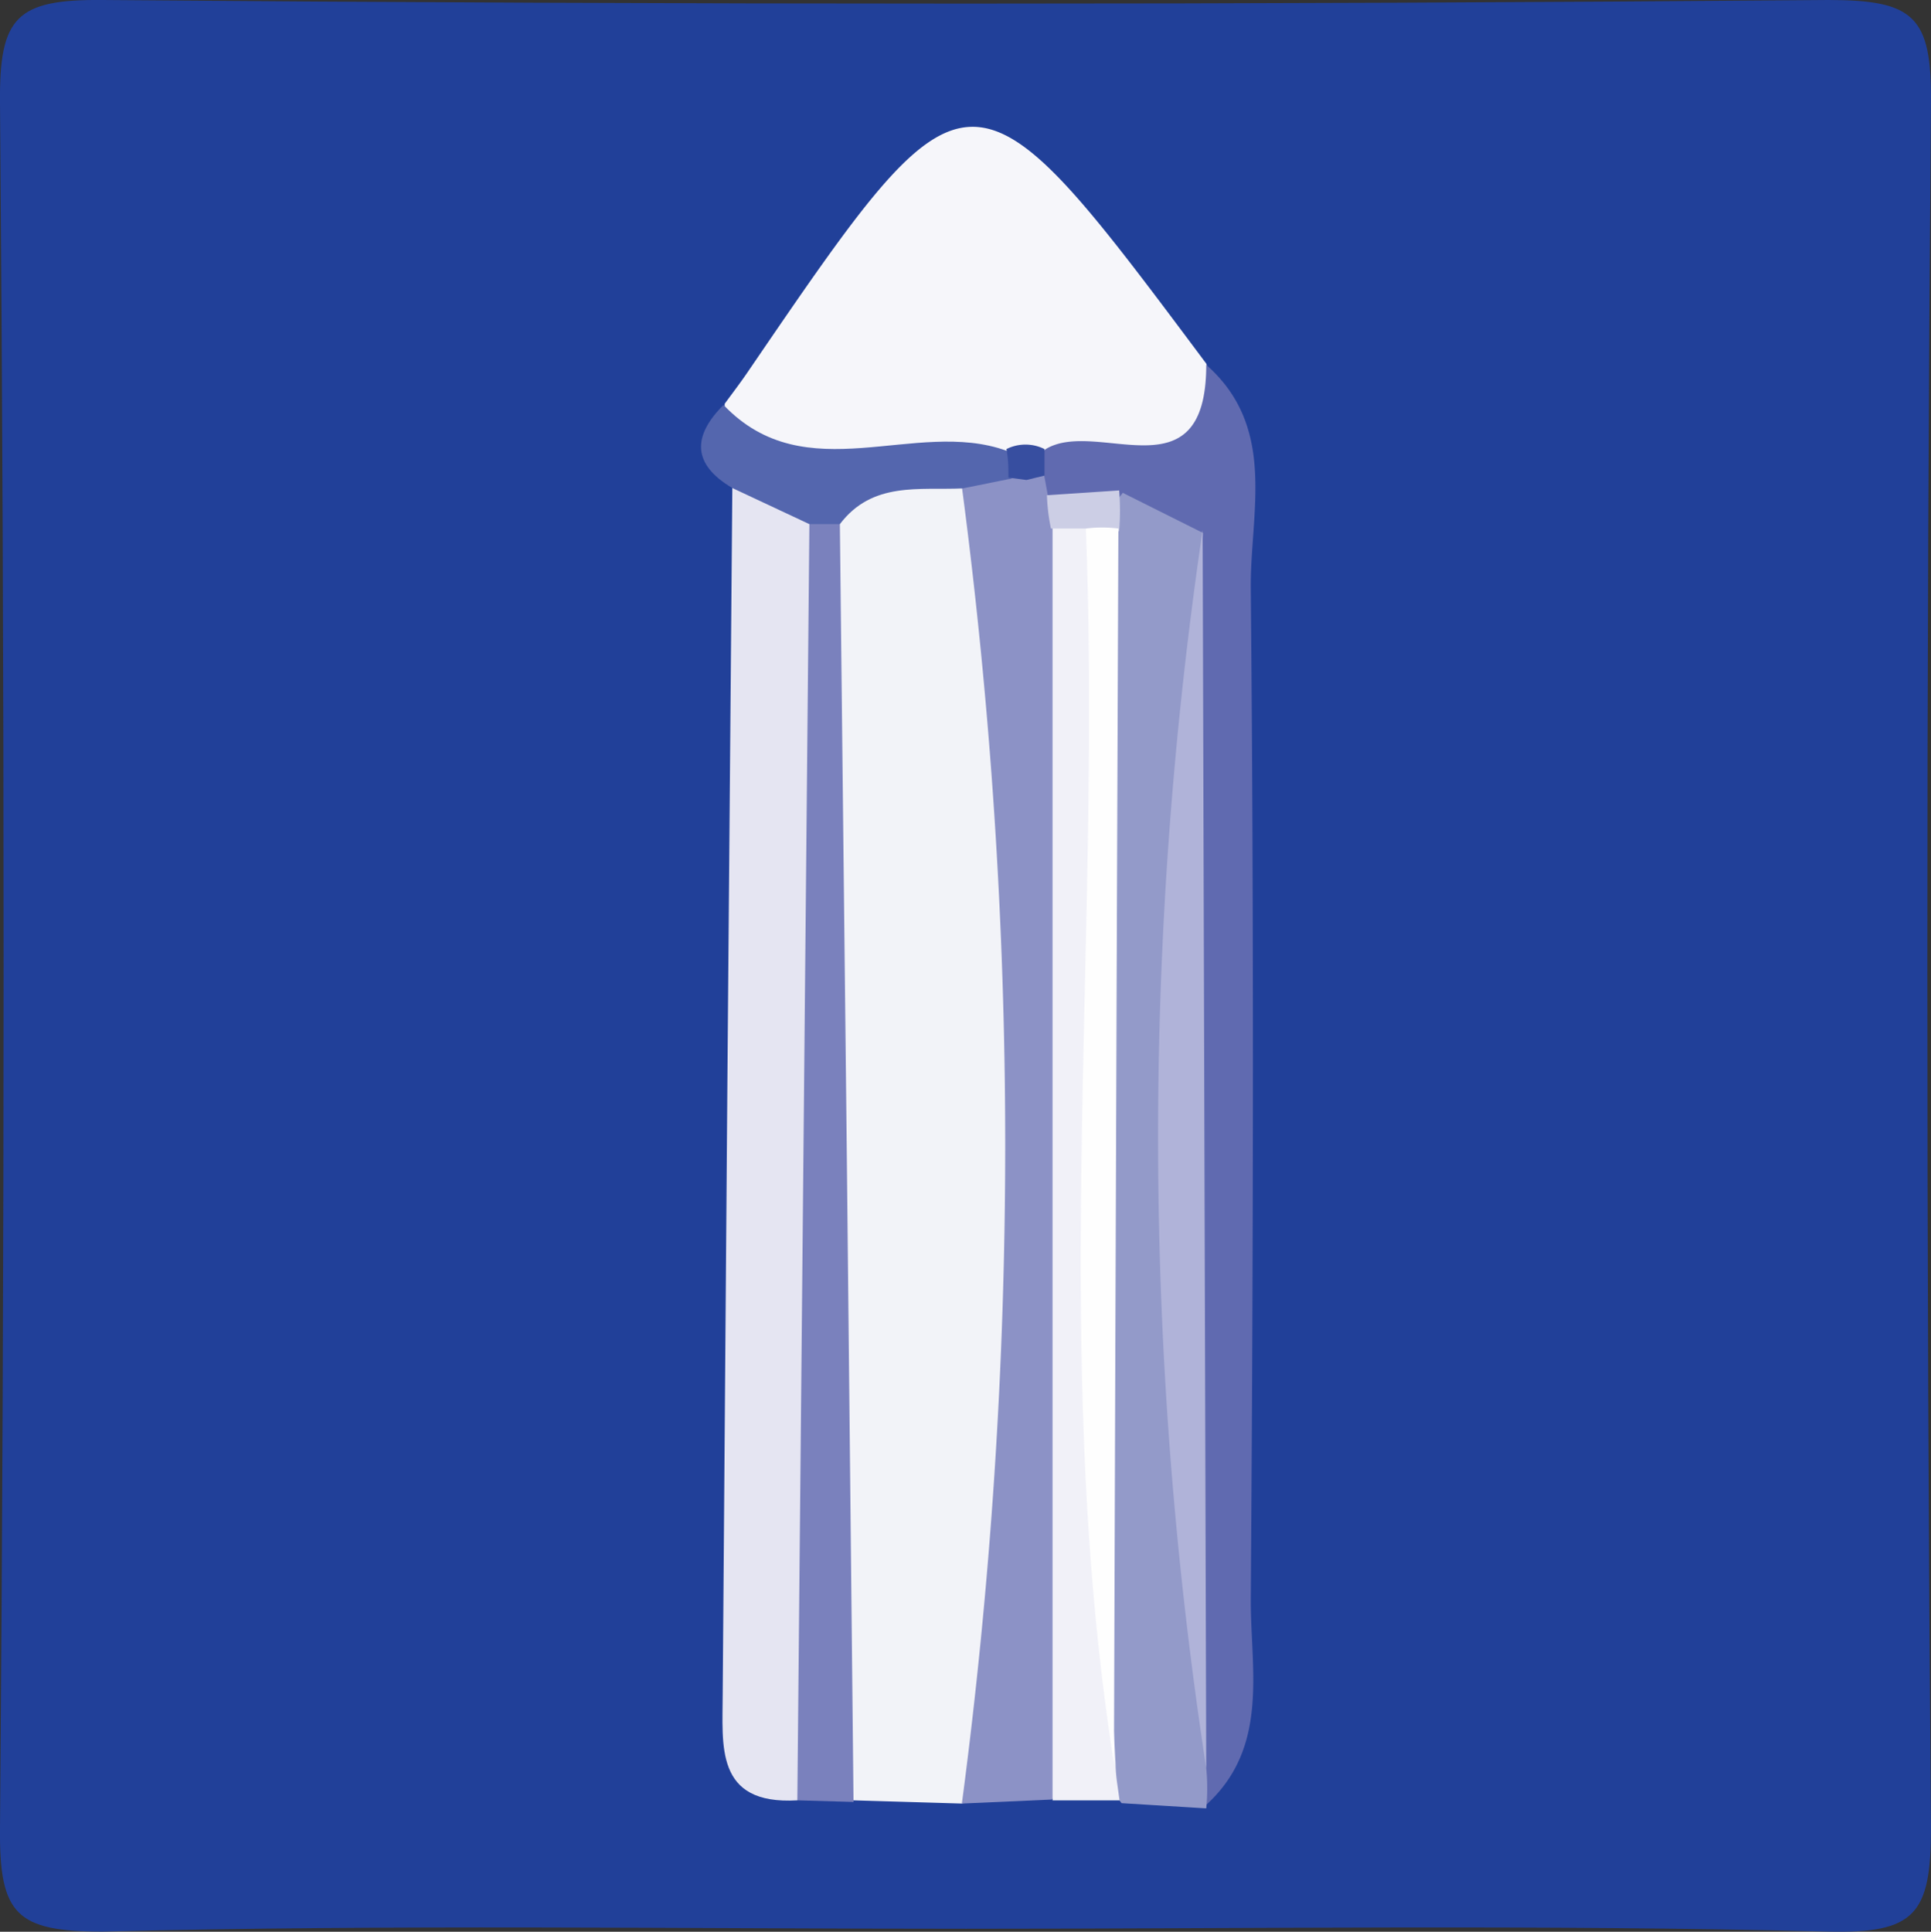 <svg xmlns="http://www.w3.org/2000/svg" viewBox="0 0 48.121 48.134" width="48.121" height="48.134"><rect x="0" y="0" width="48.121" height="48.134" fill="#333333" stroke="none"/><title>资源 4</title><g data-name="图层 2"><g data-name="图层 1"><path d="M24.06 48.06c-7.16 0-14.33-.11-21.5.07-2.15 0-2.58-.42-2.56-2.57q.18-21.49 0-43C-.02.42.41-.02 2.56 0q21.49.18 43 0c2.14 0 2.58.41 2.56 2.56q-.18 21.49 0 43c0 2.14-.4 2.62-2.56 2.57-7.16-.18-14.33-.07-21.5-.07z" fill="#214099"></path><path d="M23.97 44.94l-2.7-.08a4.16 4.16 0 0 1-1.64-3.49c.1-9.48-.57-19 .37-28.45.92-1.81 2.39-2.19 4.22-1.64 2.28 1.22 2.31 3.4 2.32 5.57v22.74c-.01 2.19-.04 4.37-2.57 5.35z" fill="#f2f3f8"></path><path d="M18.06 10.06c.19-.26.39-.52.58-.8 5.53-8.1 5.52-8.1 11.42-.2 1.13 3.55-1.52 3.09-3.52 3.32a9.39 9.39 0 0 1-1.73-.46 7.87 7.87 0 0 0-4.17-.12c-1.28.18-2.64.1-2.58-1.74z" fill="#f6f6fa"></path><path d="M19.87 44.86c-2.07.12-1.86-1.38-1.86-2.67q.11-15 .24-30.07c1.81-1 2.14.18 2.3 1.6v26.39c-.04 1.58.62 3.32-.68 4.75z" fill="#e5e5f2"></path><path d="M26.06 11.19c1.29-.78 4 1.23 4-2.1 1.78 1.57 1.09 3.69 1.11 5.58.08 8.41.06 16.81 0 25.22 0 1.75.46 3.67-1.13 5.1a7.18 7.18 0 0 1-1-1.37c-.89-7.22-.19-14.46-.41-21.69a31.93 31.93 0 0 0-.37-5.38 8.76 8.76 0 0 0-.77-1.92 12.27 12.27 0 0 0-1.17-1.44 3.53 3.53 0 0 1-.64-1 1.17 1.17 0 0 1 .38-1z" fill="#606ab0"></path><path d="M23.97 44.94a125.13 125.13 0 0 0 0-32.81 1 1 0 0 1 .93-.56 2 2 0 0 1 1.12.27l.09.49a4.11 4.11 0 0 1 1.1 1.53c.7 9.1.19 18.22.29 27.34a4.62 4.62 0 0 1-1.29 3.64z" fill="#8c92c6"></path><path d="M30.06 44.06a5.14 5.14 0 0 1 0 1l-2.11-.13a3.66 3.66 0 0 1-.73-1.66c-.17-9.78-.19-19.56 0-29.34a4 4 0 0 1 .76-1.65l2 1a219.06 219.06 0 0 0 .08 30.78z" fill="#939ac9"></path><path d="M27.8 43.94c0 .31.06.61.1.92h-1.67v-31.7c.7-.32 1.12-.1 1.28.65.27 10.04-.29 20.09.29 30.13z" fill="#f1f1f8"></path><path d="M19.87 44.86l.3-31.8c.25-.36.51-.36.76 0q.18 15.92.34 31.84z" fill="#7a81bd"></path><path d="M20.93 13.06h-.76l-1.92-.9c-1-.59-1-1.29-.22-2.07 2.06 2.16 4.77.32 7.05 1.14q.46.21.33.45c-.09.17-.18.26-.28.26l-1.14.23c-1.08.05-2.25-.18-3.06.89z" fill="#5466ae"></path><path d="M25.13 11.9c0-.24 0-.47-.05-.71a1.06 1.06 0 0 1 .95 0v.66l-.45.11z" fill="#374ea0"></path><path d="M30.06 44.06a103.58 103.58 0 0 1-.09-30.85z" fill="#b0b3d9"></path><path d="M27.06 13.17h-.87a4.7 4.7 0 0 1-.1-.83l1.8-.12a6.16 6.16 0 0 1 0 1q-.39.7-.83-.05z" fill="#cccee5"></path><path d="M27.06 13.17a3.14 3.14 0 0 1 .81 0q-.06 15.38-.11 30.77c-1.61-10.22-.3-20.52-.7-30.77z" fill="#fefefe"></path></g></g></svg>